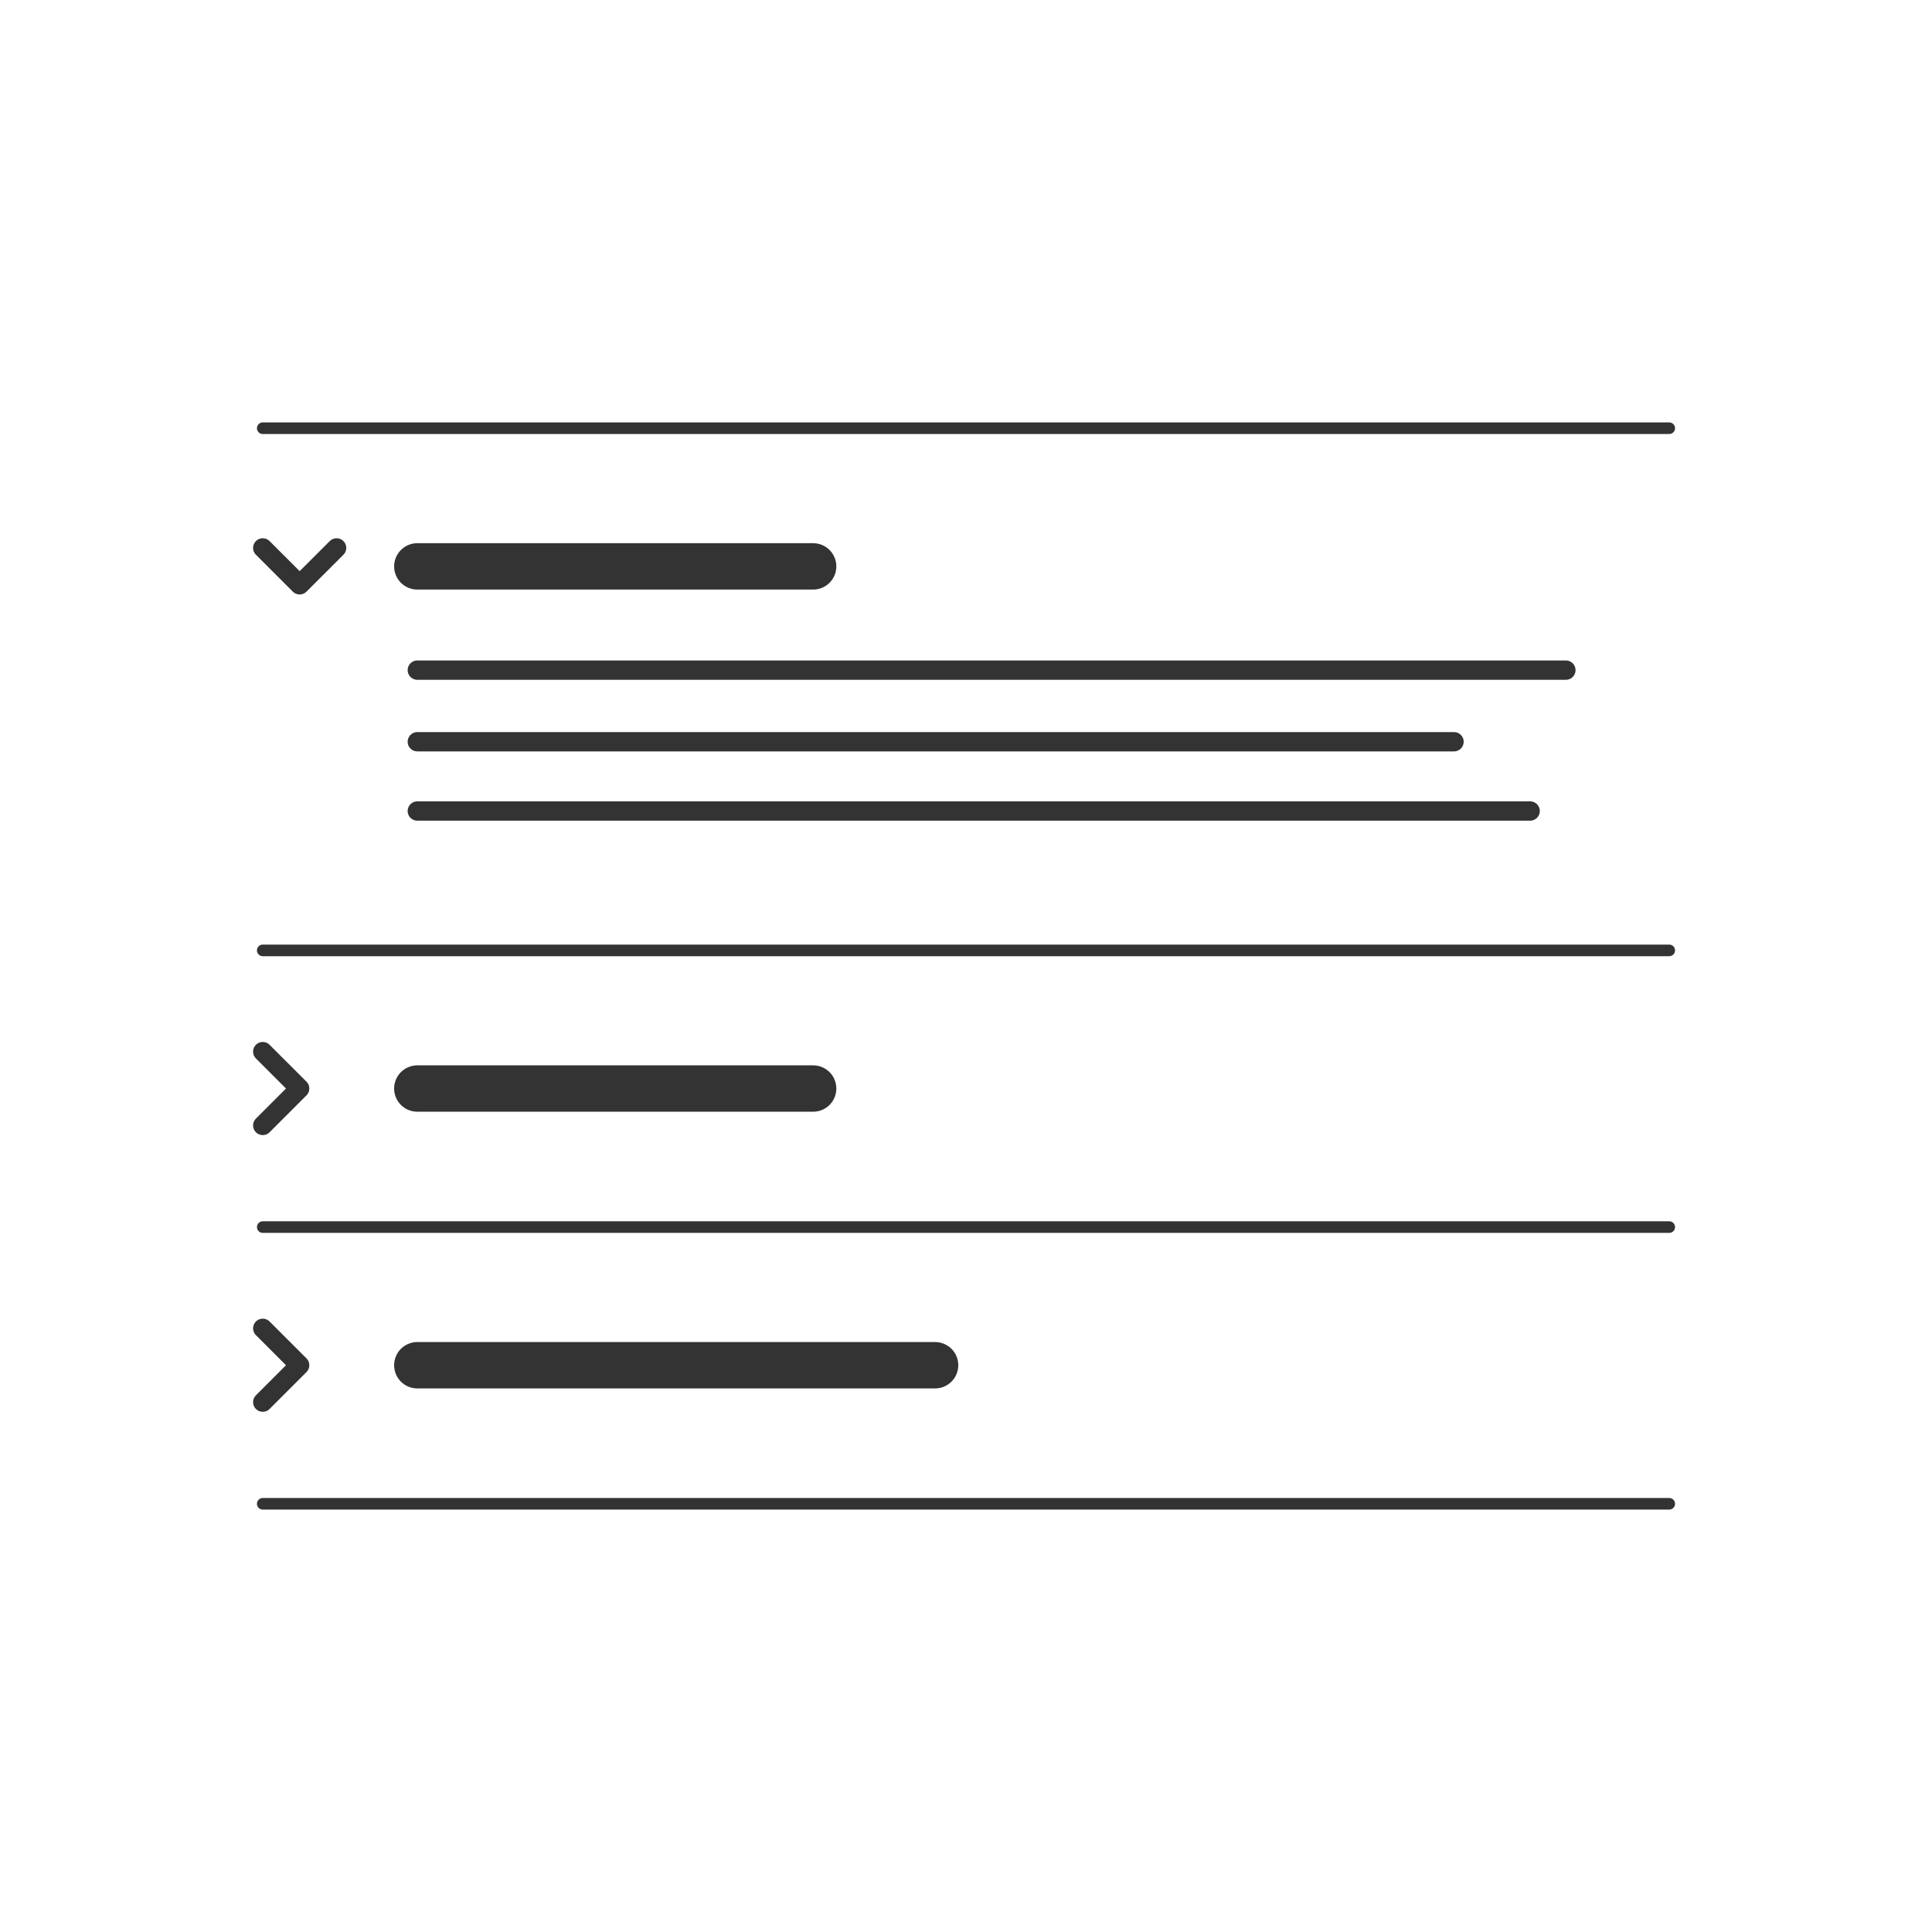 <svg id="Capa_1" data-name="Capa 1" xmlns="http://www.w3.org/2000/svg" viewBox="0 0 500 500"><defs><style>.cls-1,.cls-2,.cls-3{fill:none;stroke:#333;stroke-linecap:round;stroke-linejoin:round;}.cls-1{stroke-width:12px;}.cls-2{stroke-width:3px;}.cls-3{stroke-width:5px;}</style></defs><title>Accordion-TH</title><line class="cls-1" x1="108" y1="146.58" x2="210.44" y2="146.58"/><line class="cls-2" x1="68" y1="245.96" x2="432" y2="245.96"/><line class="cls-2" x1="68" y1="110.82" x2="432" y2="110.82"/><line class="cls-3" x1="108" y1="173.43" x2="405.25" y2="173.43"/><line class="cls-3" x1="108" y1="191.96" x2="376.3" y2="191.96"/><line class="cls-3" x1="108" y1="209.89" x2="396" y2="209.89"/><line class="cls-1" x1="108" y1="281.71" x2="210.44" y2="281.71"/><line class="cls-2" x1="68" y1="317.57" x2="432" y2="317.57"/><line class="cls-1" x1="108" y1="353.32" x2="242" y2="353.32"/><line class="cls-2" x1="68" y1="389.18" x2="432" y2="389.18"/><polyline class="cls-3" points="87.11 141.8 77.55 151.35 68 141.8"/><polyline class="cls-3" points="68 272.16 77.55 281.71 68 291.26"/><polyline class="cls-3" points="68 343.77 77.55 353.32 68 362.87"/></svg>